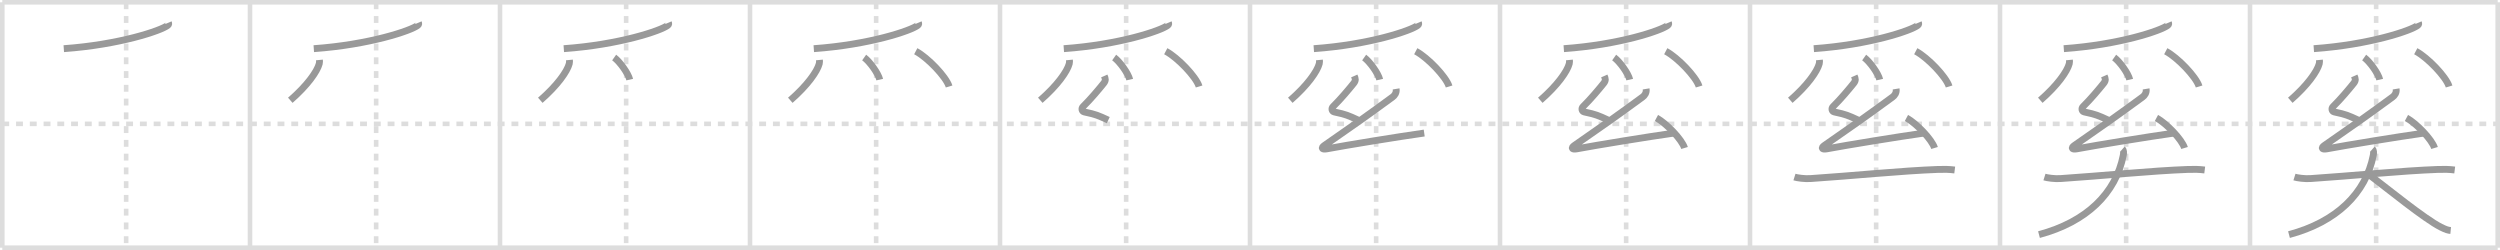 <svg width="1090px" height="109px" viewBox="0 0 1090 109" xmlns="http://www.w3.org/2000/svg" xmlns:xlink="http://www.w3.org/1999/xlink" xml:space="preserve" version="1.1" baseProfile="full">
<line x1="1" y1="1" x2="1089" y2="1" style="stroke:#ddd;stroke-width:2"></line>
<line x1="1" y1="1" x2="1" y2="108" style="stroke:#ddd;stroke-width:2"></line>
<line x1="1" y1="108" x2="1089" y2="108" style="stroke:#ddd;stroke-width:2"></line>
<line x1="1089" y1="1" x2="1089" y2="108" style="stroke:#ddd;stroke-width:2"></line>
<line x1="109" y1="1" x2="109" y2="108" style="stroke:#ddd;stroke-width:2"></line>
<line x1="218" y1="1" x2="218" y2="108" style="stroke:#ddd;stroke-width:2"></line>
<line x1="327" y1="1" x2="327" y2="108" style="stroke:#ddd;stroke-width:2"></line>
<line x1="436" y1="1" x2="436" y2="108" style="stroke:#ddd;stroke-width:2"></line>
<line x1="545" y1="1" x2="545" y2="108" style="stroke:#ddd;stroke-width:2"></line>
<line x1="654" y1="1" x2="654" y2="108" style="stroke:#ddd;stroke-width:2"></line>
<line x1="763" y1="1" x2="763" y2="108" style="stroke:#ddd;stroke-width:2"></line>
<line x1="872" y1="1" x2="872" y2="108" style="stroke:#ddd;stroke-width:2"></line>
<line x1="981" y1="1" x2="981" y2="108" style="stroke:#ddd;stroke-width:2"></line>
<line x1="1" y1="54" x2="1089" y2="54" style="stroke:#ddd;stroke-width:2;stroke-dasharray:3 3"></line>
<line x1="55" y1="1" x2="55" y2="108" style="stroke:#ddd;stroke-width:2;stroke-dasharray:3 3"></line>
<line x1="164" y1="1" x2="164" y2="108" style="stroke:#ddd;stroke-width:2;stroke-dasharray:3 3"></line>
<line x1="273" y1="1" x2="273" y2="108" style="stroke:#ddd;stroke-width:2;stroke-dasharray:3 3"></line>
<line x1="382" y1="1" x2="382" y2="108" style="stroke:#ddd;stroke-width:2;stroke-dasharray:3 3"></line>
<line x1="491" y1="1" x2="491" y2="108" style="stroke:#ddd;stroke-width:2;stroke-dasharray:3 3"></line>
<line x1="600" y1="1" x2="600" y2="108" style="stroke:#ddd;stroke-width:2;stroke-dasharray:3 3"></line>
<line x1="709" y1="1" x2="709" y2="108" style="stroke:#ddd;stroke-width:2;stroke-dasharray:3 3"></line>
<line x1="818" y1="1" x2="818" y2="108" style="stroke:#ddd;stroke-width:2;stroke-dasharray:3 3"></line>
<line x1="927" y1="1" x2="927" y2="108" style="stroke:#ddd;stroke-width:2;stroke-dasharray:3 3"></line>
<line x1="1036" y1="1" x2="1036" y2="108" style="stroke:#ddd;stroke-width:2;stroke-dasharray:3 3"></line>
<path d="M73.44,9.89c0.12,0.28,0.25,0.72-0.24,1.12C70.29,13.37,52.0,19.5,27.81,21.22" style="fill:none;stroke:#999;stroke-width:3"></path>

<path d="M182.44,9.89c0.12,0.28,0.25,0.72-0.24,1.12C179.29,13.37,161.0,19.5,136.81,21.22" style="fill:none;stroke:#999;stroke-width:3"></path>
<path d="M139.27,26.14c0.04,0.4,0.08,1.04-0.07,1.62c-0.9,3.41-5.19,9.49-12.63,15.96" style="fill:none;stroke:#999;stroke-width:3"></path>

<path d="M291.44,9.89c0.12,0.28,0.25,0.72-0.24,1.12C288.29,13.37,270.0,19.5,245.81,21.22" style="fill:none;stroke:#999;stroke-width:3"></path>
<path d="M248.27,26.14c0.04,0.4,0.08,1.04-0.07,1.62c-0.9,3.41-5.19,9.49-12.63,15.96" style="fill:none;stroke:#999;stroke-width:3"></path>
<path d="M267.77,25.08c2.4,1.7,6.19,6.99,6.79,9.63" style="fill:none;stroke:#999;stroke-width:3"></path>

<path d="M400.44,9.89c0.12,0.28,0.25,0.72-0.24,1.12C397.29,13.37,379.0,19.5,354.81,21.22" style="fill:none;stroke:#999;stroke-width:3"></path>
<path d="M357.27,26.14c0.04,0.4,0.08,1.04-0.07,1.62c-0.9,3.41-5.19,9.49-12.63,15.96" style="fill:none;stroke:#999;stroke-width:3"></path>
<path d="M376.77,25.08c2.4,1.7,6.19,6.99,6.79,9.63" style="fill:none;stroke:#999;stroke-width:3"></path>
<path d="M399.27,22.33c5.13,2.71,13.26,11.16,14.54,15.38" style="fill:none;stroke:#999;stroke-width:3"></path>

<path d="M509.44,9.89c0.12,0.28,0.25,0.72-0.24,1.12C506.29,13.37,488.0,19.5,463.81,21.22" style="fill:none;stroke:#999;stroke-width:3"></path>
<path d="M466.27,26.14c0.04,0.4,0.08,1.04-0.07,1.62c-0.9,3.41-5.19,9.49-12.63,15.96" style="fill:none;stroke:#999;stroke-width:3"></path>
<path d="M485.77,25.08c2.4,1.7,6.19,6.99,6.79,9.63" style="fill:none;stroke:#999;stroke-width:3"></path>
<path d="M508.27,22.33c5.13,2.71,13.26,11.16,14.54,15.38" style="fill:none;stroke:#999;stroke-width:3"></path>
<path d="M481.46,33.12c0.5,1.13,0.77,1.92-0.25,3.2c-1.96,2.44-5.71,6.94-9,10.16c-0.83,0.81-0.49,2.11,0.5,2.32c5.25,1.13,6,1.51,10.5,3.58" style="fill:none;stroke:#999;stroke-width:3"></path>

<path d="M618.44,9.89c0.12,0.28,0.25,0.72-0.24,1.12C615.29,13.37,597.0,19.5,572.81,21.22" style="fill:none;stroke:#999;stroke-width:3"></path>
<path d="M575.27,26.14c0.04,0.4,0.08,1.04-0.07,1.62c-0.9,3.41-5.19,9.49-12.63,15.96" style="fill:none;stroke:#999;stroke-width:3"></path>
<path d="M594.77,25.08c2.4,1.7,6.19,6.99,6.79,9.63" style="fill:none;stroke:#999;stroke-width:3"></path>
<path d="M617.27,22.33c5.13,2.71,13.26,11.16,14.54,15.38" style="fill:none;stroke:#999;stroke-width:3"></path>
<path d="M590.46,33.12c0.5,1.13,0.77,1.92-0.25,3.2c-1.96,2.44-5.71,6.94-9,10.16c-0.83,0.81-0.49,2.11,0.5,2.32c5.25,1.13,6,1.51,10.5,3.58" style="fill:none;stroke:#999;stroke-width:3"></path>
<path d="M608.71,38.76c0.29,1.74-0.74,2.95-1.5,3.51c-10.5,7.71-17.96,12.98-29.75,21.13c-1.67,1.16-1,1.88,1,1.5c8.36-1.57,31.75-5.39,42.5-6.89" style="fill:none;stroke:#999;stroke-width:3"></path>

<path d="M727.44,9.89c0.12,0.28,0.25,0.72-0.24,1.12C724.29,13.37,706.0,19.5,681.81,21.22" style="fill:none;stroke:#999;stroke-width:3"></path>
<path d="M684.27,26.14c0.04,0.4,0.08,1.04-0.07,1.62c-0.9,3.41-5.19,9.49-12.63,15.96" style="fill:none;stroke:#999;stroke-width:3"></path>
<path d="M703.77,25.08c2.4,1.7,6.19,6.99,6.79,9.63" style="fill:none;stroke:#999;stroke-width:3"></path>
<path d="M726.27,22.33c5.13,2.71,13.26,11.16,14.54,15.38" style="fill:none;stroke:#999;stroke-width:3"></path>
<path d="M699.46,33.12c0.5,1.13,0.77,1.92-0.25,3.2c-1.96,2.44-5.71,6.94-9,10.16c-0.83,0.81-0.49,2.11,0.5,2.32c5.25,1.13,6,1.51,10.5,3.58" style="fill:none;stroke:#999;stroke-width:3"></path>
<path d="M717.71,38.76c0.29,1.74-0.74,2.95-1.5,3.51c-10.5,7.71-17.96,12.98-29.75,21.13c-1.67,1.16-1,1.88,1,1.5c8.36-1.57,31.75-5.39,42.5-6.89" style="fill:none;stroke:#999;stroke-width:3"></path>
<path d="M722.21,51.43c4.32,2.31,11.17,9.49,12.25,13.09" style="fill:none;stroke:#999;stroke-width:3"></path>

<path d="M836.44,9.89c0.12,0.28,0.25,0.72-0.24,1.12C833.29,13.37,815.0,19.5,790.81,21.22" style="fill:none;stroke:#999;stroke-width:3"></path>
<path d="M793.27,26.14c0.04,0.4,0.08,1.04-0.07,1.62c-0.9,3.41-5.19,9.49-12.63,15.96" style="fill:none;stroke:#999;stroke-width:3"></path>
<path d="M812.77,25.08c2.4,1.7,6.19,6.99,6.79,9.63" style="fill:none;stroke:#999;stroke-width:3"></path>
<path d="M835.27,22.33c5.13,2.71,13.26,11.16,14.54,15.38" style="fill:none;stroke:#999;stroke-width:3"></path>
<path d="M808.46,33.12c0.5,1.13,0.77,1.92-0.25,3.2c-1.96,2.44-5.71,6.94-9,10.16c-0.83,0.81-0.49,2.11,0.5,2.32c5.25,1.13,6,1.51,10.5,3.58" style="fill:none;stroke:#999;stroke-width:3"></path>
<path d="M826.71,38.76c0.29,1.74-0.74,2.95-1.5,3.51c-10.5,7.71-17.96,12.98-29.75,21.13c-1.67,1.16-1,1.88,1,1.5c8.36-1.57,31.75-5.39,42.5-6.89" style="fill:none;stroke:#999;stroke-width:3"></path>
<path d="M831.21,51.43c4.32,2.31,11.17,9.49,12.25,13.09" style="fill:none;stroke:#999;stroke-width:3"></path>
<path d="M782.38,77.19c1.21,0.38,4.43,0.84,6.99,0.67c17.33-1.14,40.09-3.44,55.65-3.99c2.68-0.09,4.83-0.05,7.24,0.25" style="fill:none;stroke:#999;stroke-width:3"></path>

<path d="M945.44,9.89c0.12,0.28,0.25,0.72-0.24,1.12C942.29,13.37,924.0,19.5,899.81,21.22" style="fill:none;stroke:#999;stroke-width:3"></path>
<path d="M902.27,26.14c0.04,0.4,0.08,1.04-0.07,1.62c-0.9,3.41-5.19,9.49-12.63,15.96" style="fill:none;stroke:#999;stroke-width:3"></path>
<path d="M921.77,25.08c2.4,1.7,6.19,6.99,6.79,9.63" style="fill:none;stroke:#999;stroke-width:3"></path>
<path d="M944.27,22.33c5.13,2.71,13.26,11.16,14.54,15.38" style="fill:none;stroke:#999;stroke-width:3"></path>
<path d="M917.46,33.12c0.5,1.13,0.77,1.92-0.25,3.2c-1.96,2.44-5.71,6.94-9,10.16c-0.83,0.81-0.49,2.11,0.5,2.32c5.25,1.13,6,1.51,10.5,3.58" style="fill:none;stroke:#999;stroke-width:3"></path>
<path d="M935.71,38.76c0.29,1.74-0.74,2.95-1.5,3.51c-10.5,7.71-17.96,12.98-29.75,21.13c-1.67,1.16-1,1.88,1,1.5c8.36-1.57,31.75-5.39,42.5-6.89" style="fill:none;stroke:#999;stroke-width:3"></path>
<path d="M940.21,51.43c4.32,2.31,11.17,9.49,12.25,13.09" style="fill:none;stroke:#999;stroke-width:3"></path>
<path d="M891.38,77.19c1.21,0.38,4.43,0.84,6.99,0.67c17.33-1.14,40.09-3.44,55.65-3.99c2.68-0.09,4.83-0.05,7.24,0.25" style="fill:none;stroke:#999;stroke-width:3"></path>
<path d="M925.38,65c0.58,0.51,0.58,1.62,0.37,2.71C922.5,84.25,909.75,96.75,889.0,102.29" style="fill:none;stroke:#999;stroke-width:3"></path>

<path d="M1054.44,9.89c0.12,0.28,0.25,0.72-0.24,1.12C1051.29,13.37,1033.0,19.5,1008.81,21.22" style="fill:none;stroke:#999;stroke-width:3"></path>
<path d="M1011.27,26.14c0.04,0.4,0.08,1.04-0.07,1.62c-0.9,3.41-5.19,9.49-12.63,15.96" style="fill:none;stroke:#999;stroke-width:3"></path>
<path d="M1030.77,25.08c2.4,1.7,6.19,6.99,6.79,9.63" style="fill:none;stroke:#999;stroke-width:3"></path>
<path d="M1053.27,22.33c5.13,2.71,13.26,11.16,14.54,15.38" style="fill:none;stroke:#999;stroke-width:3"></path>
<path d="M1026.46,33.12c0.5,1.13,0.77,1.92-0.25,3.2c-1.96,2.44-5.71,6.94-9,10.16c-0.83,0.81-0.49,2.11,0.5,2.32c5.25,1.13,6,1.51,10.5,3.58" style="fill:none;stroke:#999;stroke-width:3"></path>
<path d="M1044.71,38.76c0.29,1.74-0.74,2.95-1.5,3.51c-10.5,7.71-17.96,12.98-29.75,21.13c-1.67,1.16-1,1.88,1,1.5c8.36-1.57,31.75-5.39,42.5-6.89" style="fill:none;stroke:#999;stroke-width:3"></path>
<path d="M1049.21,51.43c4.32,2.31,11.17,9.49,12.25,13.09" style="fill:none;stroke:#999;stroke-width:3"></path>
<path d="M1000.38,77.19c1.21,0.38,4.43,0.84,6.99,0.67c17.33-1.14,40.09-3.44,55.65-3.99c2.68-0.09,4.83-0.05,7.24,0.25" style="fill:none;stroke:#999;stroke-width:3"></path>
<path d="M1034.38,65c0.58,0.51,0.58,1.62,0.37,2.71C1031.5,84.25,1018.75,96.75,998.0,102.29" style="fill:none;stroke:#999;stroke-width:3"></path>
<path d="M1033.5,76.62C1040.58,81.93,1057.09,95.45,1064.16,99c2.4,1.21,3.24,1.39,4.34,1.5" style="fill:none;stroke:#999;stroke-width:3"></path>

</svg>